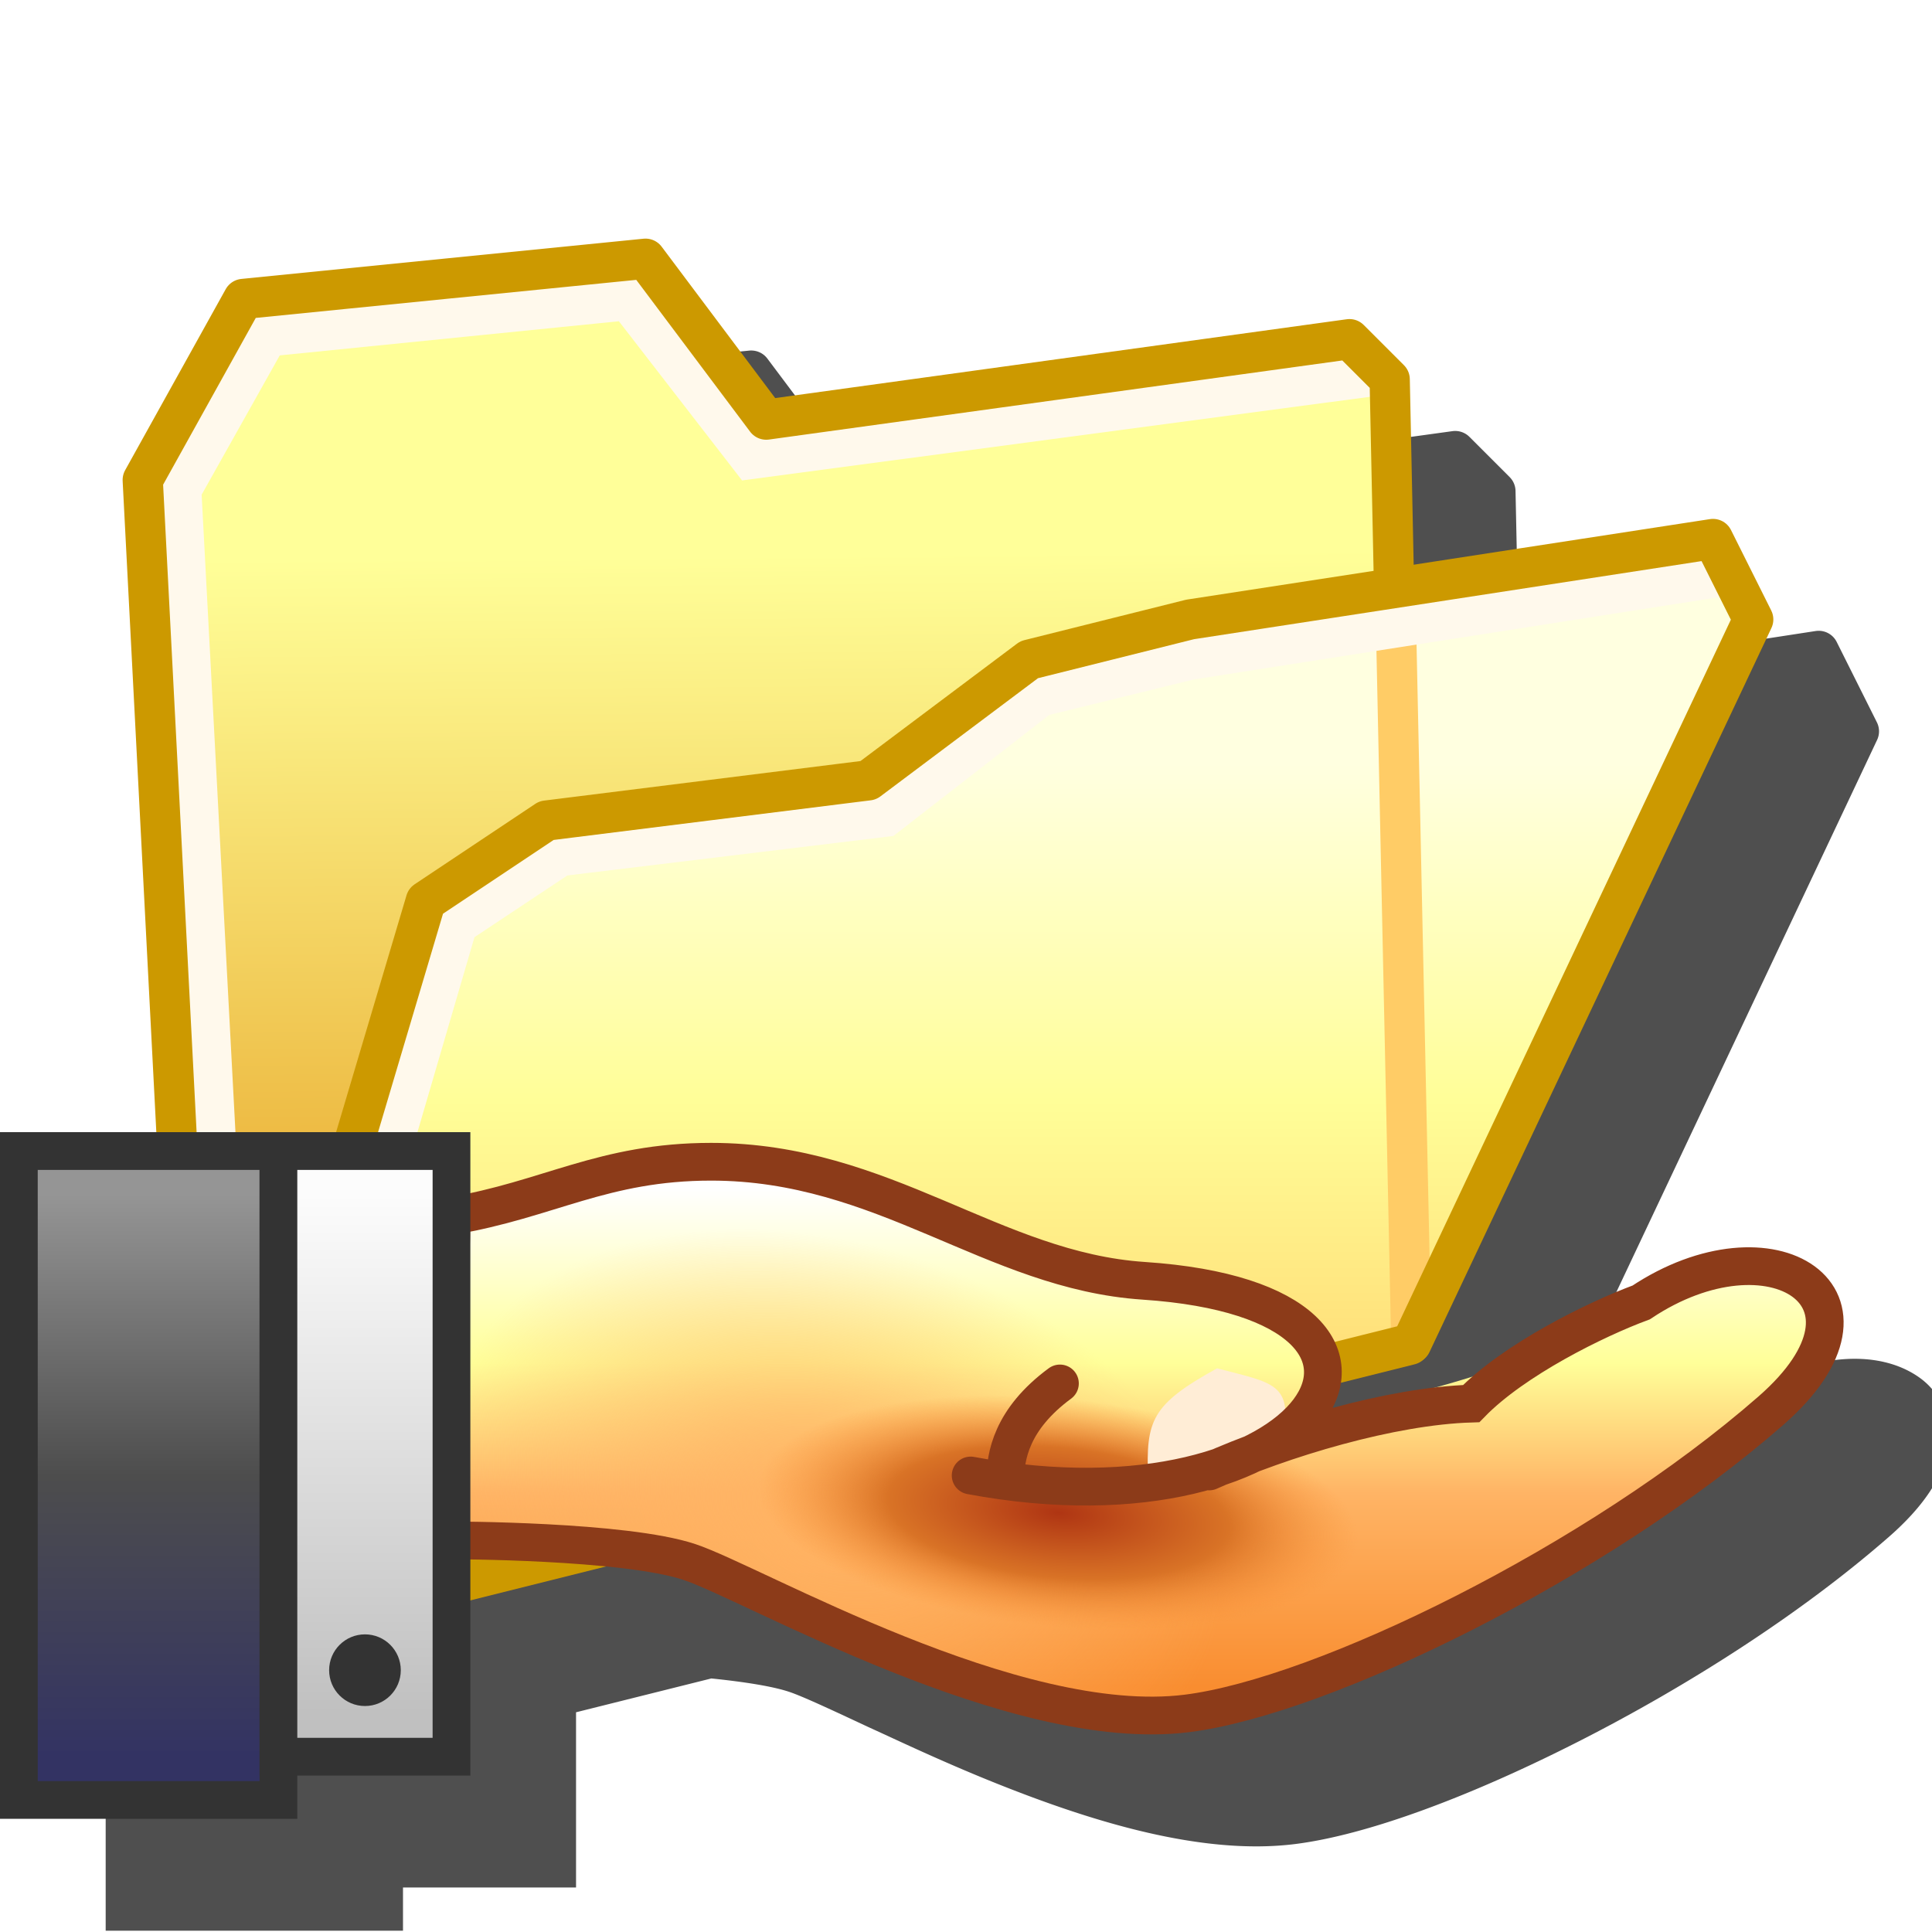 <svg version="1.1" viewBox="0 0 256 256" xmlns="http://www.w3.org/2000/svg" xmlns:xlink="http://www.w3.org/1999/xlink">
<defs>
<linearGradient id="linearGradient1448" x1="-3.432" x2="-3.432" y1="41" y2="28" gradientTransform="matrix(5.732 0 0 5.732 52.306 -6.815)" gradientUnits="userSpaceOnUse">
<stop stop-color="#333363" offset="0"/>
<stop stop-color="#4d4d4d" offset=".5"/>
<stop stop-color="#959595" offset="1"/>
</linearGradient>
<linearGradient id="linearGradient1460" x1="-3.932" x2="-3.932" y1="38.5" y2="26.5" gradientTransform="matrix(5.732 0 0 5.732 83.835 1.784)" gradientUnits="userSpaceOnUse">
<stop stop-color="#c0c0c0" offset="0"/>
<stop stop-color="#fcfcfc" offset="1"/>
</linearGradient>
<linearGradient id="linearGradient1472" x1="-6.06" x2="-6.06" y1="39.886" y2="28.366" gradientTransform="matrix(5.732 0 0 5.732 198.48 -9.681)" gradientUnits="userSpaceOnUse">
<stop stop-color="#f98d30" offset="0"/>
<stop stop-color="#ffb465" offset=".39"/>
<stop stop-color="#ff9" offset=".65"/>
<stop stop-color="#fff" offset="1"/>
</linearGradient>
<radialGradient id="radialGradient1548" cx="-11.728" cy="37.434" r="10.138" gradientTransform="matrix(-3.911 -.41 .218 -1.479 99.131 246.44)" gradientUnits="userSpaceOnUse">
<stop stop-color="#af3513" offset="0"/>
<stop stop-color="#d97326" offset=".568"/>
<stop stop-color="#fa9035" stop-opacity="0" offset="1"/>
</radialGradient>
<radialGradient id="radialGradient1558" cx="2.618" cy="36.043" r="10.138" gradientTransform="matrix(1.116 -3.371 4.979 1.649 -59.118 145.74)" gradientUnits="userSpaceOnUse">
<stop stop-color="#ffb363" offset="0"/>
<stop stop-color="#ffb769" stop-opacity="0" offset="1"/>
</radialGradient>
<linearGradient id="linearGradient2474" x1="-17.67" x2="-17.702" y1="6.475" y2="2.608" gradientTransform="matrix(20.145 0 0 20.145 476.54 20.957)" gradientUnits="userSpaceOnUse">
<stop stop-color="#edba42" offset="0"/>
<stop stop-color="#ff9" offset="1"/>
</linearGradient>
<linearGradient id="linearGradient2476" x1="-8.979" x2="-8.979" y1="9.211" y2="4.785" gradientTransform="matrix(20.145 0 0 20.145 308.84 4.797)" gradientUnits="userSpaceOnUse">
<stop stop-color="#ffd56f" offset="0"/>
<stop stop-color="#fffe98" offset=".5"/>
<stop stop-color="#ffffe0" offset="1"/>
</linearGradient>
<filter id="filter895" x="-.114" y="-.133" width="1.228" height="1.266" color-interpolation-filters="sRGB">
<feGaussianBlur stdDeviation="11.614"/>
</filter>
</defs>
<g transform="translate(-12.568)">
<path d="m112.11 46.443a2.665 2.665 0 0 0-0.266 0.014l-53.299 5.33a2.665 2.665 0 0 0-2.064 1.357l-13.324 23.984a2.665 2.665 0 0 0-0.332 1.432l4.463 86.285h-20.717v90.986h39.395v-5.732h22.93v-23.213l17.928-4.482c4.199 0.429 8.058 1.021 10.309 1.772 1.794 0.598 5.635 2.395 10.436 4.639 0.345 0.161 0.783 0.356 1.139 0.521 0.361 0.166 0.698 0.322 1.078 0.494 4.376 2.031 9.338 4.293 14.797 6.477 12.692 5.077 27.244 9.582 39.574 8.041 9.594-1.199 23.273-6.313 37.664-13.637 14.391-7.323 29.377-16.867 41.061-27.09 4.566-3.995 7.113-7.873 7.799-11.633 0.686-3.759-0.865-7.329-3.674-9.377-5.526-4.029-14.825-3.387-23.9 2.481-5.655 2.097-14.892 6.542-21.258 12.088-1.804 0.565-3.584 1.092-5.299 1.56-1.91 0.214-3.872 0.518-5.857 0.893-0.439-0.904-1.154-1.796-2.152-2.658l5.488-1.371a2.665 2.665 0 0 0 1.201-0.666 2.665 2.665 0 0 0 0.758-0.953l45.305-95.939a2.665 2.665 0 0 0-0.025-2.33l-5.33-10.658a2.665 2.665 0 0 0-2.453-1.473 2.665 2.665 0 0 0-0.336 0.029l-39.254 6.039-0.512-24.609a2.665 2.665 0 0 0-0.779-1.828l-5.33-5.33a2.665 2.665 0 0 0-2.25-0.756l-75.729 10.445-15.049-20.064a2.665 2.665 0 0 0-2.133-1.066z" filter="url(#filter895)" opacity=".83"/>
<path d="m191.38 44.942-77.285 10.66-15.99-21.32-53.3 5.33-13.325 23.985 7.995 154.57 159.9-39.975-2.665-127.92z" fill="url(#linearGradient2474)"/>
<path d="m194.6 49.821-82.535 10.995-16.288-21.048-47.784 4.81-11.409 20.339 7.793 146.91" fill="none" stroke="#fff9ec" stroke-linecap="round" stroke-width="5.33"/>
<path d="m191.38 44.942-77.285 10.66-15.99-21.32-53.3 5.33-13.325 23.985 7.995 154.57 159.9-39.975-2.665-127.92z" fill="none" stroke="#c90" stroke-linejoin="round" stroke-width="5.33"/>
<path d="m68.989 119.39 15.99-10.66 42.64-5.33 21.32-15.99 21.32-5.33 69.29-10.66 5.33 10.66-45.305 95.94-159.9 39.975z" fill="url(#linearGradient2476)"/>
<g fill="none">
<path d="m197.55 82.959 2.023 95.062" stroke="#fc6" stroke-width="5.33px"/>
<path d="m241.41 76.264-71.148 11.147-19.858 4.869-20.507 15.931-43.096 5.22-13.648 9.069-27.218 93.068" stroke="#fff9ec" stroke-width="5.33px"/>
<path d="m68.989 119.39 15.99-10.66 42.64-5.33 21.32-15.99 21.32-5.33 69.29-10.66 5.33 10.66-45.305 95.94-159.9 39.975z" stroke="#c90" stroke-linejoin="round" stroke-width="5.33"/>
</g>
<g transform="translate(-.366 4.559)">
<g>
<path d="m141.55 190.95c45.859 8.599 65.923-22.93 22.93-25.796-20.019-1.335-34.384-15.776-57.314-15.776-14.331 0-21.615 5.046-34.405 7.178v42.993s22.93 0 31.528 2.866c8.599 2.866 42.993 22.93 65.923 20.063 17.987-2.248 54.458-20.063 77.388-40.127 17.197-15.048-1e-5 -25.796-17.197-14.331-12.898 8.599-37.261 14.331-42.993 14.331" fill="url(#linearGradient1472)"/>
<rect x="15.434" y="147.96" width="34.394" height="85.986" fill="url(#linearGradient1448)" fill-rule="evenodd" stroke="#333" stroke-linecap="round" stroke-width="5"/>
<path d="m141.55 190.95c45.859 8.599 65.923-22.93 22.93-25.796-20.019-1.335-34.384-15.776-57.314-15.776-14.331 0-21.615 5.046-34.405 7.178v42.993s22.93 0 31.528 2.866c8.599 2.866 42.993 22.93 65.923 20.063 17.017-11.766 21.631-25.301 17.197-40.127" fill="url(#radialGradient1558)"/>
<path d="m139.42 192.73c56.102 10.92 82.343-17.511 29.497-22.86-24.607-2.491-58.194-0.792-58.194-0.792l-3.364 37.142c5.372 2.698 37.472 19.229 65.867 17.946 21.537-10.022 27.873-22.474 23.122-36.699" fill="url(#radialGradient1548)"/>
<path d="m174.2 176.75c-8.726 4.816-9.435 6.919-9.136 14.594l17.815-5.289c1.468-7.368-1.248-7.345-8.68-9.305z" fill="#ffedd6"/>
<path d="m146.14 191.51c4e-3 -3.072 0.796-8.008 7.241-12.756" fill="#562822" stroke="#8c3b19" stroke-linecap="round" stroke-width="5"/>
</g>
<path d="m141.55 190.95c45.859 8.599 65.923-22.93 22.93-25.796-20.019-1.335-34.384-15.776-57.314-15.776-14.331 0-21.615 5.046-34.405 7.178-0.138 14.391-1.696 29.398 0 42.993 0 0 22.93 0 31.528 2.866 8.599 2.866 42.993 22.93 65.923 20.063 17.987-2.248 54.458-20.063 77.388-40.127 17.197-15.048-1e-5 -25.796-17.197-14.331-5.983 2.212-16.822 7.543-22.528 13.407-10.638 0.319-24.994 4.626-34.718 8.99" fill="none" stroke="#8c3b19" stroke-linecap="round" stroke-width="5"/>
<rect x="49.828" y="147.96" width="22.93" height="80.254" fill="url(#linearGradient1460)" fill-rule="evenodd" stroke="#333" stroke-linecap="round" stroke-width="5"/>
<circle cx="61.293" cy="216.75" r="4.748" fill="#333" fill-rule="evenodd"/>
</g>
</g>
</svg>
